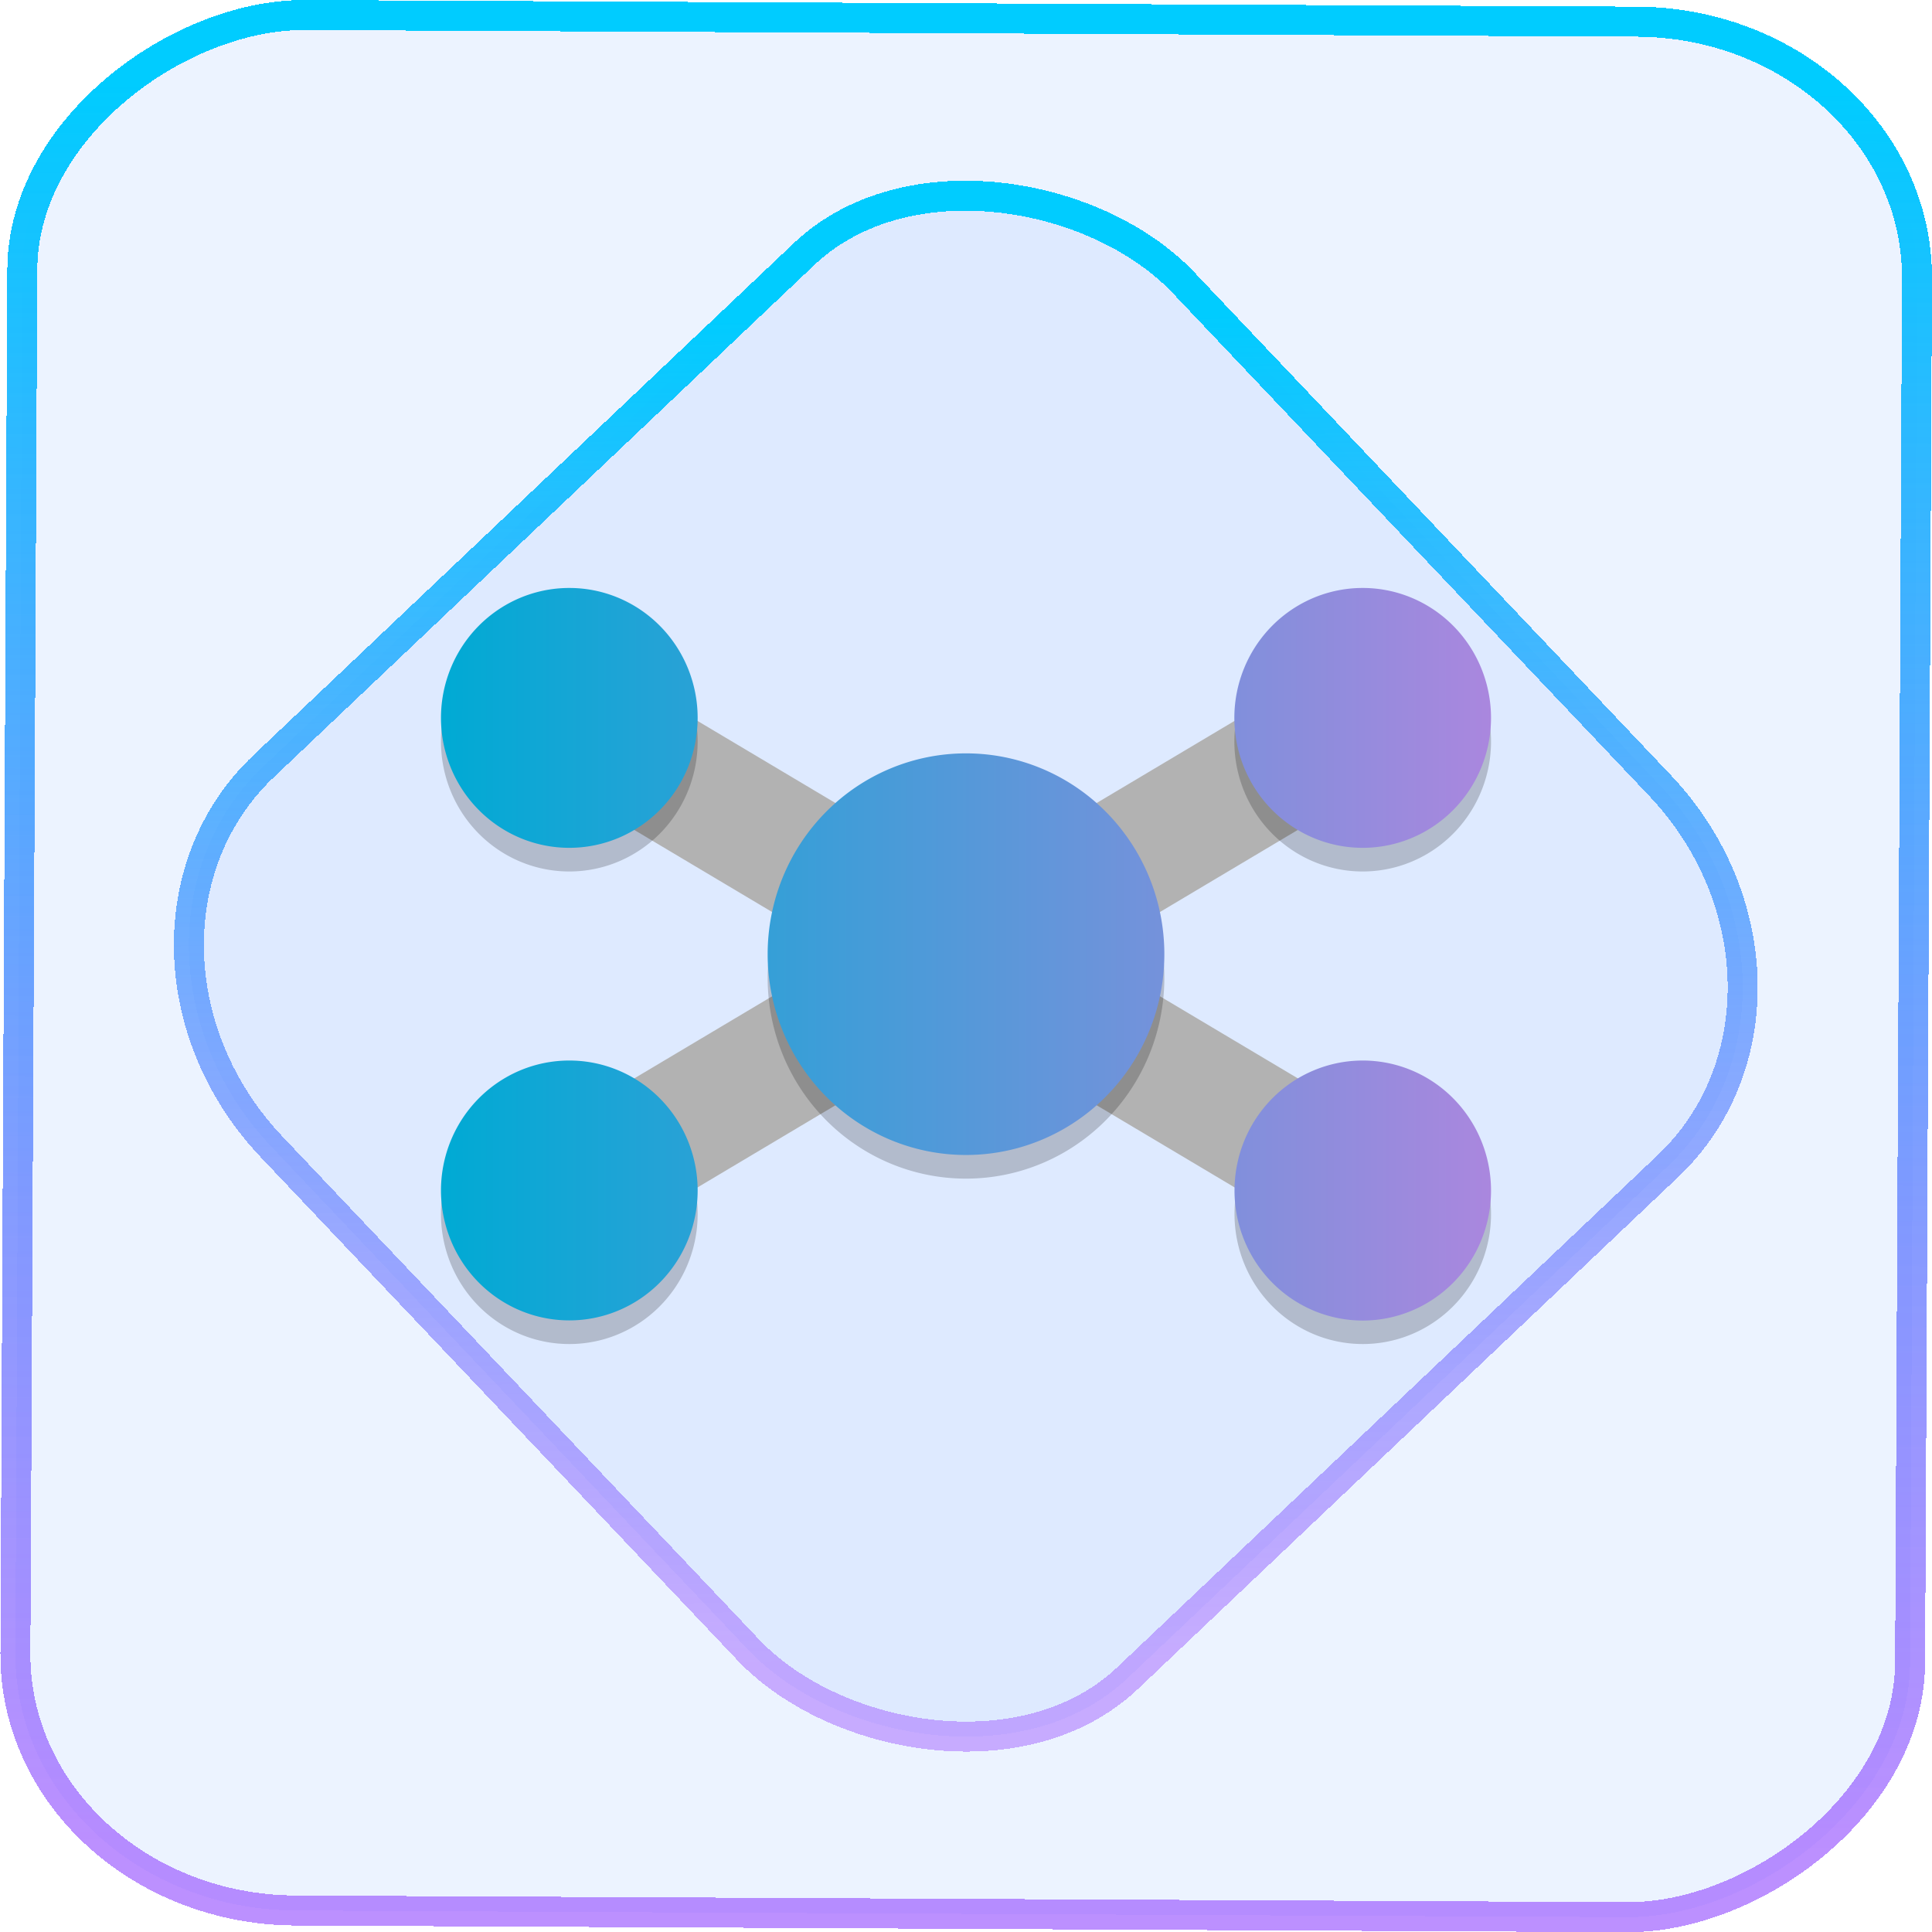 <?xml version="1.0" encoding="UTF-8" standalone="no"?>
<svg
   width="46"
   height="46"
   version="1.1"
   viewBox="0 0 12.171 12.171"
   id="svg12"
   sodipodi:docname="kalzium.svg"
   inkscape:version="1.3.2 (091e20ef0f, 2023-11-25)"
   xmlns:inkscape="http://www.inkscape.org/namespaces/inkscape"
   xmlns:sodipodi="http://sodipodi.sourceforge.net/DTD/sodipodi-0.dtd"
   xmlns:xlink="http://www.w3.org/1999/xlink"
   xmlns="http://www.w3.org/2000/svg"
   xmlns:svg="http://www.w3.org/2000/svg">
  <defs
     id="defs16">
    <linearGradient
       id="linearGradient3"
       inkscape:collect="always">
      <stop
         style="stop-color:#00aad4;stop-opacity:1"
         offset="0"
         id="stop3" />
      <stop
         style="stop-color:#aa87de;stop-opacity:1"
         offset="1"
         id="stop4" />
    </linearGradient>
    <linearGradient
       id="linearGradient1"
       inkscape:collect="always">
      <stop
         style="stop-color:#8d5fd3;stop-opacity:1"
         offset="0"
         id="stop1" />
      <stop
         style="stop-color:#ffb769;stop-opacity:0;"
         offset="1"
         id="stop2" />
    </linearGradient>
    <linearGradient
       id="c"
       y1="523.8"
       x1="403.57"
       y2="536.8"
       x2="416.57"
       gradientUnits="userSpaceOnUse"
       gradientTransform="matrix(0.345,0,0,0.345,-134.804,-174.633)">
      <stop
         stop-color="#292c2f"
         id="stop1568" />
      <stop
         offset="1"
         stop-opacity="0"
         id="stop1570" />
    </linearGradient>
    <linearGradient
       xlink:href="#b-2"
       id="linearGradient4189"
       x1="14.369"
       y1="22.522"
       x2="26.522"
       y2="22.522"
       gradientUnits="userSpaceOnUse" />
    <linearGradient
       x1="36"
       gradientUnits="userSpaceOnUse"
       x2="14"
       y2="12"
       y1="44"
       id="b-2">
      <stop
         style="stop-color:#bfc9c9;stop-opacity:1"
         stop-color="#536161"
         id="stop1579" />
      <stop
         style="stop-color:#fbfbfb;stop-opacity:1"
         stop-color="#f4f5f5"
         offset="1"
         id="stop1581" />
    </linearGradient>
    <linearGradient
       xlink:href="#b-2"
       id="linearGradient4428"
       gradientUnits="userSpaceOnUse"
       x1="31.586"
       y1="36.345"
       x2="1.203"
       y2="6.723" />
    <linearGradient
       xlink:href="#b-2"
       id="linearGradient4189-3"
       x1="14.369"
       y1="22.522"
       x2="26.522"
       y2="22.522"
       gradientUnits="userSpaceOnUse"
       gradientTransform="translate(20.842,61.554)" />
    <linearGradient
       xlink:href="#b-2"
       id="linearGradient4428-5"
       gradientUnits="userSpaceOnUse"
       x1="31.586"
       y1="36.345"
       x2="1.203"
       y2="6.723"
       gradientTransform="translate(20.842,61.554)" />
    <linearGradient
       xlink:href="#b-2"
       id="linearGradient4189-3-3"
       x1="14.369"
       y1="22.522"
       x2="26.522"
       y2="22.522"
       gradientUnits="userSpaceOnUse"
       gradientTransform="translate(4.377,4.421)" />
    <linearGradient
       xlink:href="#b-2"
       id="linearGradient4428-5-5"
       gradientUnits="userSpaceOnUse"
       x1="31.586"
       y1="36.345"
       x2="1.203"
       y2="6.723"
       gradientTransform="translate(4.377,4.421)" />
    <linearGradient
       inkscape:collect="always"
       xlink:href="#linearGradient11"
       id="linearGradient13"
       x1="-43.819"
       y1="23.12"
       x2="-1.955"
       y2="23.12"
       gradientUnits="userSpaceOnUse"
       gradientTransform="scale(0.265)" />
    <linearGradient
       id="linearGradient11"
       inkscape:collect="always">
      <stop
         style="stop-color:#9955ff;stop-opacity:0.656;"
         offset="0"
         id="stop4-3" />
      <stop
         style="stop-color:#00ccff;stop-opacity:1"
         offset="1"
         id="stop11" />
    </linearGradient>
    <linearGradient
       inkscape:collect="always"
       xlink:href="#linearGradient14"
       id="linearGradient15"
       x1="-9.685"
       y1="45.161"
       x2="11.988"
       y2="21.735"
       gradientUnits="userSpaceOnUse"
       gradientTransform="scale(0.265)" />
    <linearGradient
       id="linearGradient14"
       inkscape:collect="always">
      <stop
         style="stop-color:#9955ff;stop-opacity:0.452;"
         offset="0"
         id="stop12" />
      <stop
         style="stop-color:#00ccff;stop-opacity:1"
         offset="1"
         id="stop13" />
    </linearGradient>
    <filter
       id="filter2917-3"
       x="-0.962"
       y="-0.667"
       width="2.924"
       height="2.335"
       color-interpolation-filters="sRGB">
      <feGaussianBlur
         stdDeviation="0.287"
         id="feGaussianBlur732-5" />
    </filter>
    <filter
       id="filter1"
       x="-0.962"
       y="-0.667"
       width="2.924"
       height="2.335"
       color-interpolation-filters="sRGB">
      <feGaussianBlur
         stdDeviation="0.287"
         id="feGaussianBlur1" />
    </filter>
    <filter
       id="filter2"
       x="-0.962"
       y="-0.667"
       width="2.924"
       height="2.335"
       color-interpolation-filters="sRGB">
      <feGaussianBlur
         stdDeviation="0.287"
         id="feGaussianBlur2" />
    </filter>
    <linearGradient
       inkscape:collect="always"
       xlink:href="#linearGradient1"
       id="linearGradient2"
       x1="3.383"
       y1="6.011"
       x2="8.787"
       y2="6.011"
       gradientUnits="userSpaceOnUse" />
    <linearGradient
       inkscape:collect="always"
       xlink:href="#linearGradient3"
       id="linearGradient4"
       x1="2.778"
       y1="6.011"
       x2="9.393"
       y2="6.011"
       gradientUnits="userSpaceOnUse" />
  </defs>
  <sodipodi:namedview
     id="namedview14"
     pagecolor="#000000"
     bordercolor="#666666"
     borderopacity="1.0"
     inkscape:showpageshadow="2"
     inkscape:pageopacity="0.0"
     inkscape:pagecheckerboard="0"
     inkscape:deskcolor="#d1d1d1"
     showgrid="false"
     inkscape:zoom="5.2149125"
     inkscape:cx="13.423044"
     inkscape:cy="32.119427"
     inkscape:window-width="1920"
     inkscape:window-height="996"
     inkscape:window-x="0"
     inkscape:window-y="0"
     inkscape:window-maximized="1"
     inkscape:current-layer="svg12">
    <inkscape:grid
       type="xygrid"
       id="grid244"
       originx="9.789"
       originy="-31.749"
       spacingy="1"
       spacingx="1"
       units="px"
       visible="false" />
  </sodipodi:namedview>
  <rect
     x="-12.026"
     y="0.149"
     width="11.941"
     height="11.936"
     rx="1.612"
     stroke="url(#paint4_linear_77:23)"
     shape-rendering="crispEdges"
     id="rect5-6-7-3"
     ry="1.774"
     transform="matrix(0.005,-1,1,0.005,0,0)"
     style="fill:#80b3ff;fill-opacity:0.15;stroke:url(#linearGradient13);stroke-width:0.189;stroke-opacity:1" />
  <rect
     x="-3.727"
     y="4.645"
     width="7.913"
     height="7.912"
     rx="1.612"
     shape-rendering="crispEdges"
     id="rect5-6-6-6-6"
     style="fill:#80b3ff;fill-opacity:0.122;stroke:url(#linearGradient15);stroke-width:0.189;stroke-opacity:1"
     ry="1.774"
     transform="matrix(0.726,-0.688,0.688,0.726,0,0)" />
  <path
     style="fill:url(#linearGradient2);stroke:#b2b2b2;stroke-width:0.794;fill-opacity:1;stroke-opacity:1"
     d="M 8.584,4.523 3.587,7.499 m 0,-2.976 4.998,2.976"
     id="path2" />
  <path
     style="opacity:0.2;stroke-width:0.265"
     d="M 3.587,3.853 A 0.808,0.819 0 0 0 2.778,4.671 0.808,0.819 0 0 0 3.587,5.49 0.808,0.819 0 0 0 4.395,4.671 0.808,0.819 0 0 0 3.587,3.853 Z m 4.998,0 A 0.808,0.819 0 0 0 7.776,4.671 0.808,0.819 0 0 0 8.584,5.49 0.808,0.819 0 0 0 9.393,4.671 0.808,0.819 0 0 0 8.584,3.853 Z M 6.085,4.895 A 1.249,1.265 0 0 0 4.836,6.16 1.249,1.265 0 0 0 6.085,7.425 1.249,1.265 0 0 0 7.335,6.16 1.249,1.265 0 0 0 6.085,4.895 Z M 3.587,6.829 A 0.808,0.819 0 0 0 2.778,7.648 0.808,0.819 0 0 0 3.587,8.467 0.808,0.819 0 0 0 4.395,7.648 0.808,0.819 0 0 0 3.587,6.829 Z m 4.998,0 a 0.808,0.819 0 0 0 -0.808,0.819 0.808,0.819 0 0 0 0.808,0.819 0.808,0.819 0 0 0 0.808,-0.819 0.808,0.819 0 0 0 -0.808,-0.819 z"
     id="path3" />
  <path
     style="fill:url(#linearGradient4);stroke-width:0.265;fill-opacity:1"
     d="M 3.587,3.704 A 0.808,0.819 0 0 0 2.778,4.523 0.808,0.819 0 0 0 3.587,5.341 0.808,0.819 0 0 0 4.395,4.523 0.808,0.819 0 0 0 3.587,3.704 Z m 4.998,0 A 0.808,0.819 0 0 0 7.776,4.523 0.808,0.819 0 0 0 8.584,5.341 0.808,0.819 0 0 0 9.393,4.523 0.808,0.819 0 0 0 8.584,3.704 Z M 6.085,4.746 A 1.249,1.265 0 0 0 4.836,6.011 1.249,1.265 0 0 0 6.085,7.276 1.249,1.265 0 0 0 7.335,6.011 1.249,1.265 0 0 0 6.085,4.746 Z M 3.587,6.681 A 0.808,0.819 0 0 0 2.778,7.499 0.808,0.819 0 0 0 3.587,8.318 0.808,0.819 0 0 0 4.395,7.499 0.808,0.819 0 0 0 3.587,6.681 Z m 4.998,0 a 0.808,0.819 0 0 0 -0.808,0.819 0.808,0.819 0 0 0 0.808,0.819 0.808,0.819 0 0 0 0.808,-0.819 0.808,0.819 0 0 0 -0.808,-0.819 z"
     id="path4" />
</svg>
